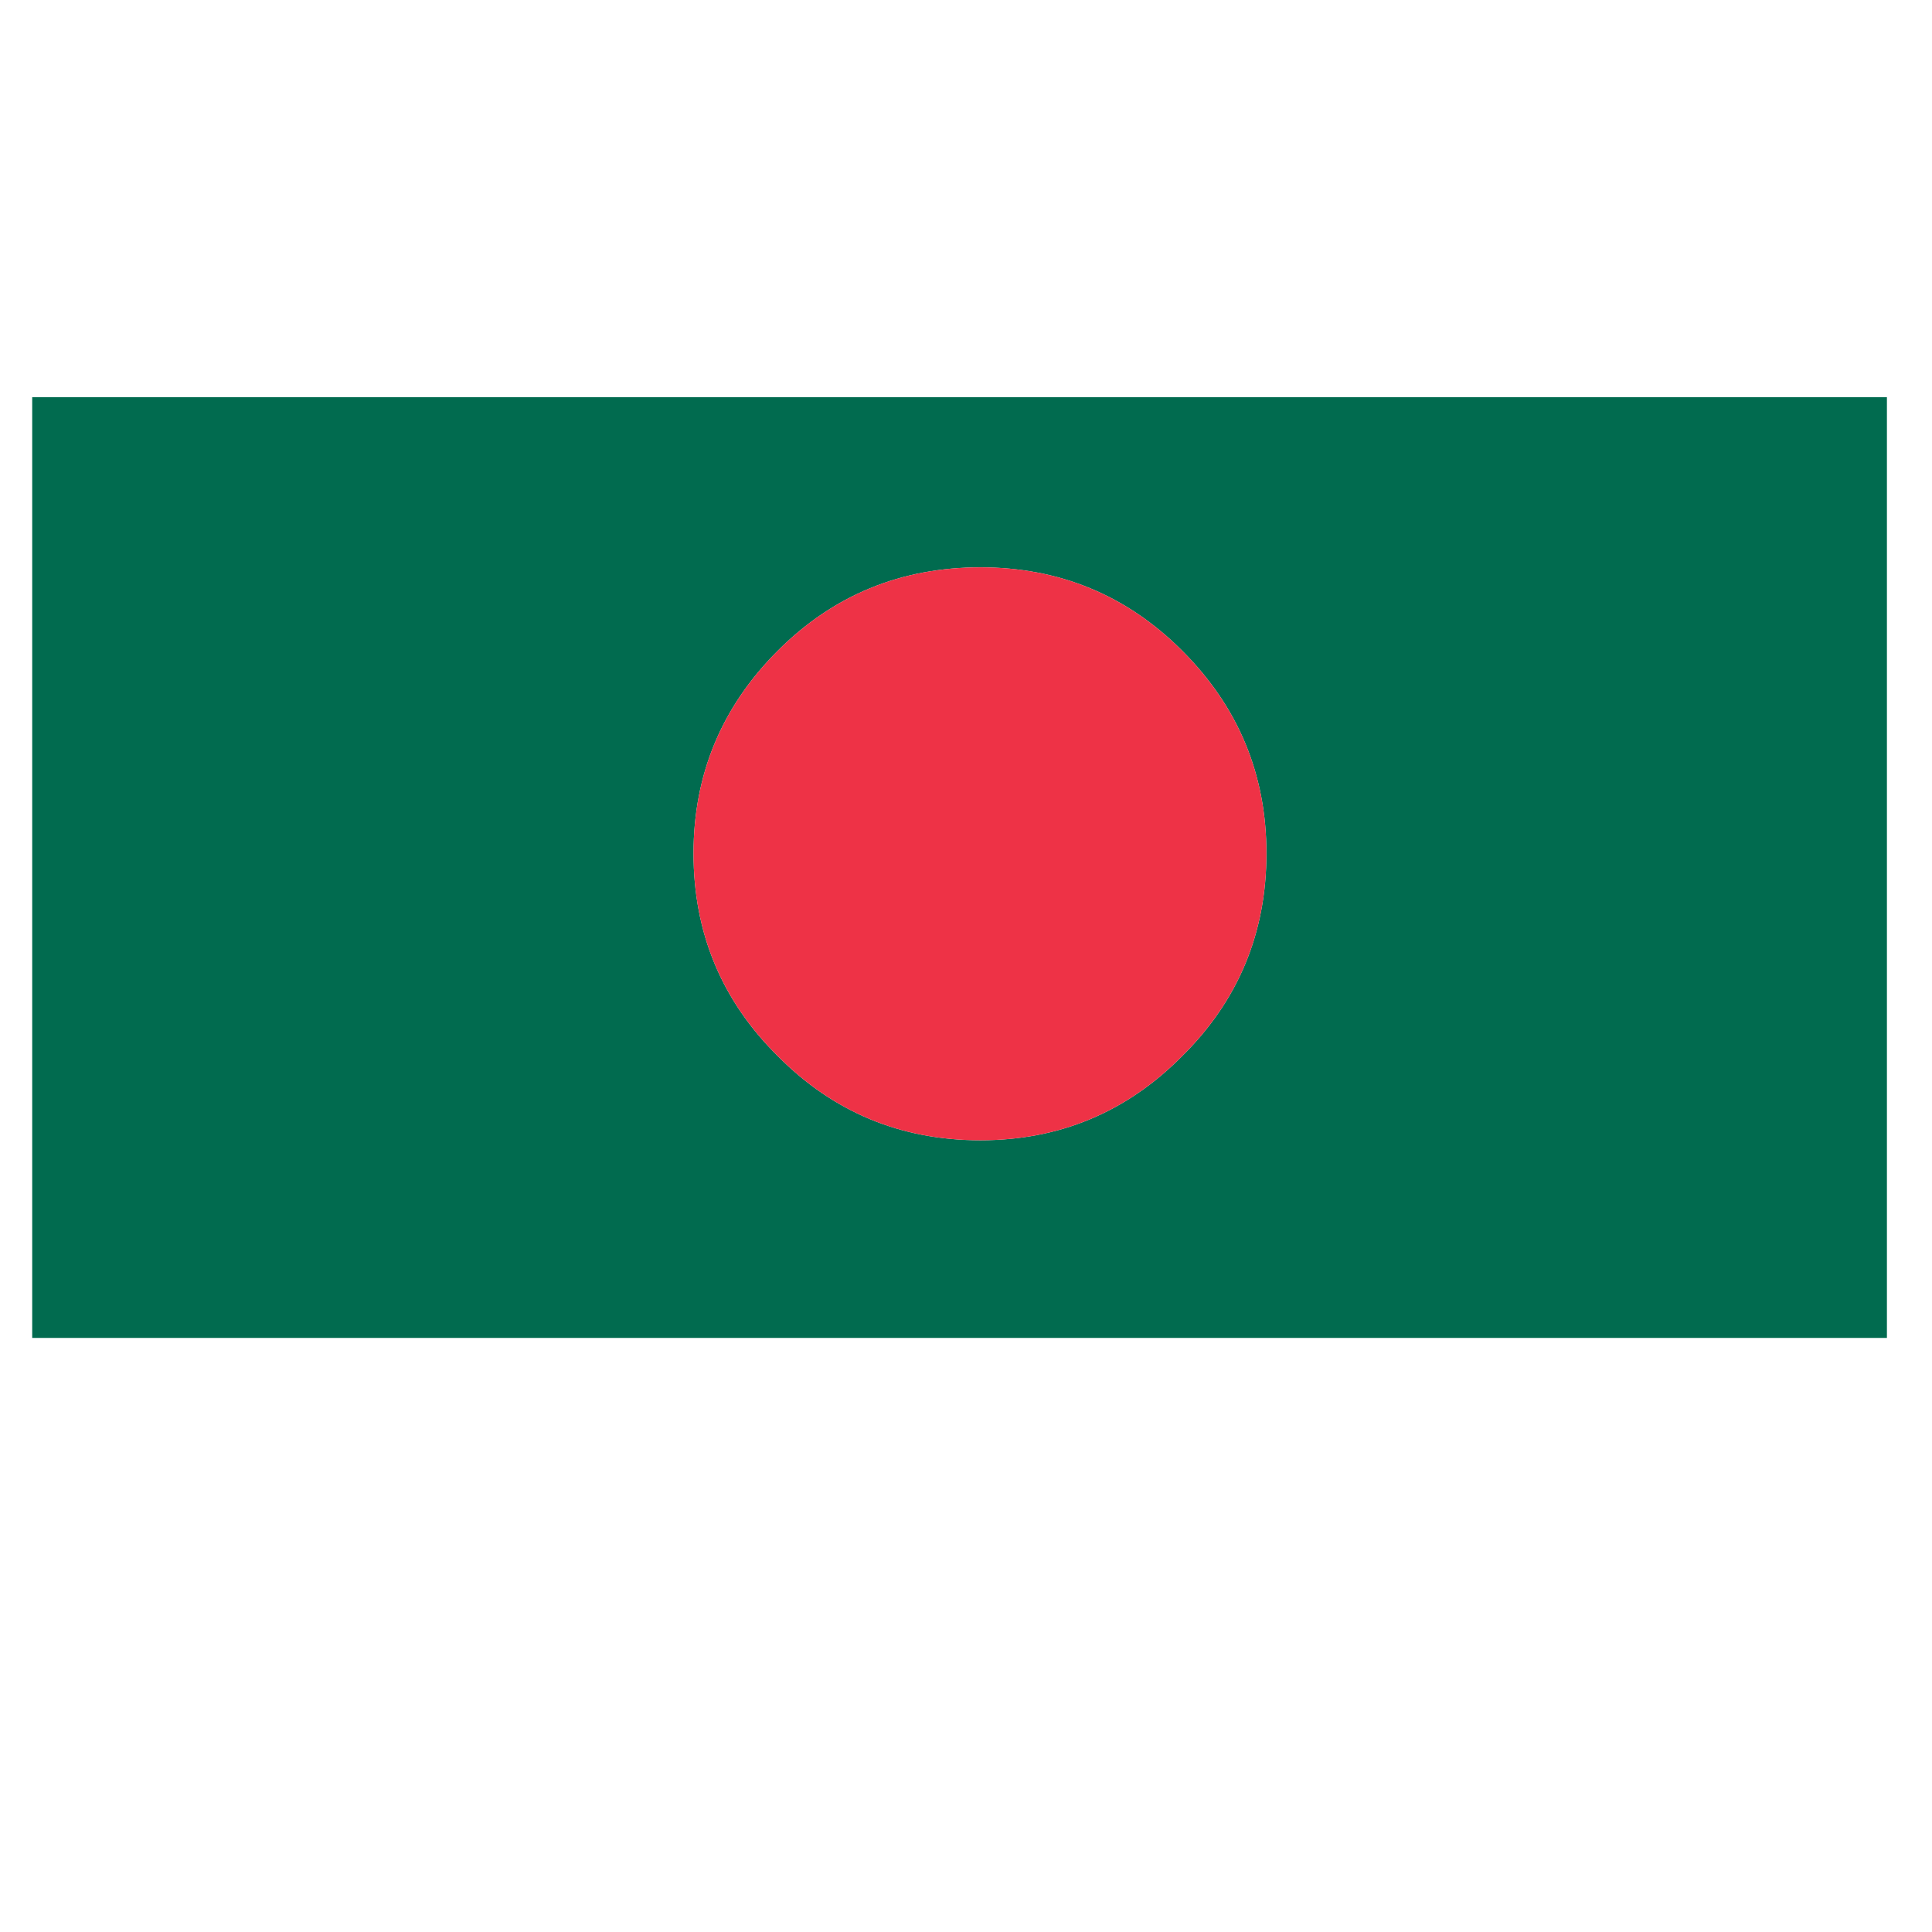 <?xml version="1.0" encoding="utf-8"?>
<!-- Generator: Adobe Illustrator 16.0.0, SVG Export Plug-In . SVG Version: 6.00 Build 0)  -->
<!DOCTYPE svg PUBLIC "-//W3C//DTD SVG 1.1//EN" "http://www.w3.org/Graphics/SVG/1.1/DTD/svg11.dtd">
<svg version="1.1" id="Layer_1" xmlns="http://www.w3.org/2000/svg" xmlns:xlink="http://www.w3.org/1999/xlink" x="0px" y="0px"
	 width="300px" height="300px" viewBox="0 0 300 300" enable-background="new 0 0 300 300" xml:space="preserve">
<g>
	<path fill-rule="evenodd" clip-rule="evenodd" fill="#016B4F" d="M152.238,88.096c-12.345,0-22.836,4.316-31.469,12.95
		c-8.718,8.72-13.079,19.208-13.079,31.468c0,12.346,4.361,22.835,13.079,31.468c8.632,8.719,19.124,13.08,31.469,13.08
		c12.26,0,22.705-4.361,31.338-13.08c8.718-8.633,13.077-19.123,13.077-31.468c0-12.259-4.359-22.748-13.077-31.468
		C174.943,92.412,164.498,88.096,152.238,88.096z M293,61.678V207.75H5V61.678H293z"/>
	<path fill-rule="evenodd" clip-rule="evenodd" fill="#EE3246" d="M152.238,88.096c12.26,0,22.705,4.316,31.338,12.95
		c8.718,8.72,13.077,19.208,13.077,31.468c0,12.346-4.359,22.835-13.077,31.468c-8.633,8.719-19.078,13.08-31.338,13.08
		c-12.345,0-22.836-4.361-31.469-13.08c-8.718-8.633-13.079-19.123-13.079-31.468c0-12.259,4.361-22.748,13.079-31.468
		C129.402,92.412,139.894,88.096,152.238,88.096z"/>
</g>
</svg>
